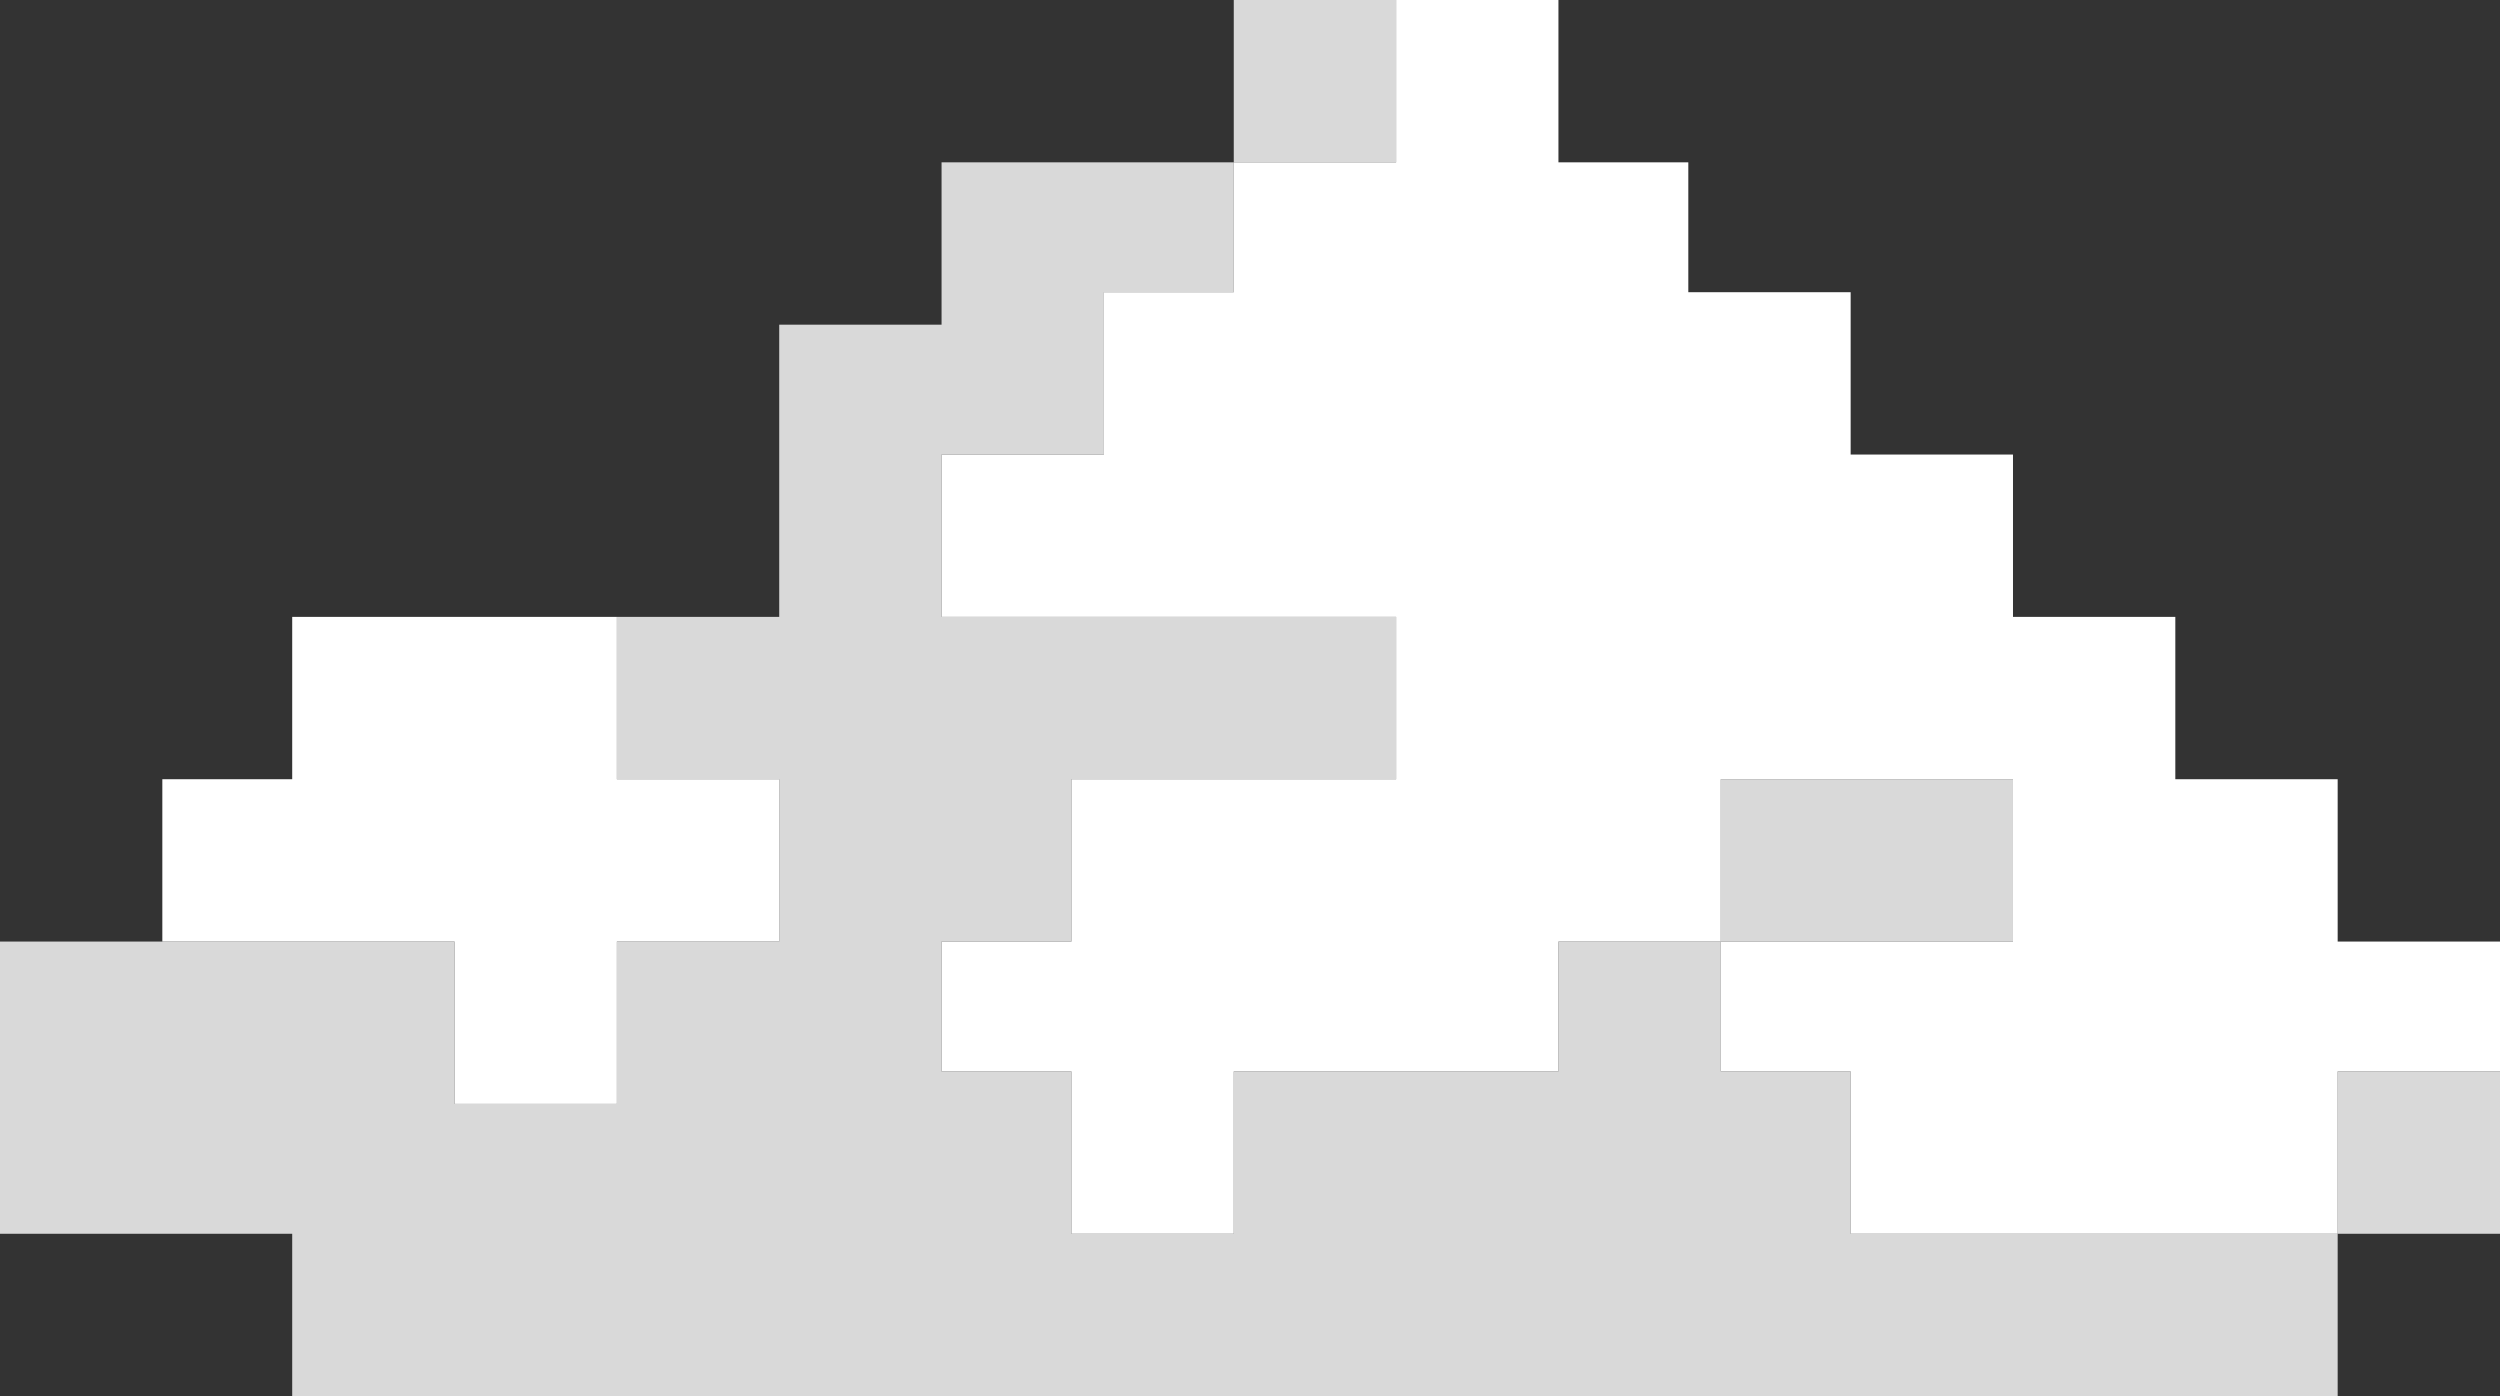 <svg width="77" height="43" viewBox="0 0 77 43" fill="none" xmlns="http://www.w3.org/2000/svg">
  <rect x="0" y="0" width="77" height="43" fill="#333333" stroke="none"/>
  <rect x="53" y="24" width="9" height="5" fill="#D9D9D9" />
  <path fill-rule="evenodd" clip-rule="evenodd"
    d="M34 5H29V10H24V19H19V24H24V29H19V34H14V29H0V38H9V43H72V38H57V33H53V29H48V33H38V38H33V33H29V29H33V24H43V19H29V14H34V9H38V5H34Z"
    fill="#D9D9D9" />
  <rect x="38" width="5" height="5" fill="#D9D9D9" />
  <rect x="72" y="33" width="5" height="5" fill="#D9D9D9" />
  <path fill-rule="evenodd" clip-rule="evenodd"
    d="M43 0H48V5H52V9H57V14H62V19H67V24H72V29H77V33H72V38H57V33H53V29H62V24H53V29H48V33H38V38H33V33H29V29H33V24H43V19H29V14H34V9H38V5H43V0Z"
    fill="white" />
  <path fill-rule="evenodd" clip-rule="evenodd" d="M9 19H19V24H24V29H19V34H14V29H5V24H9V19Z"
    fill="white" />
</svg>